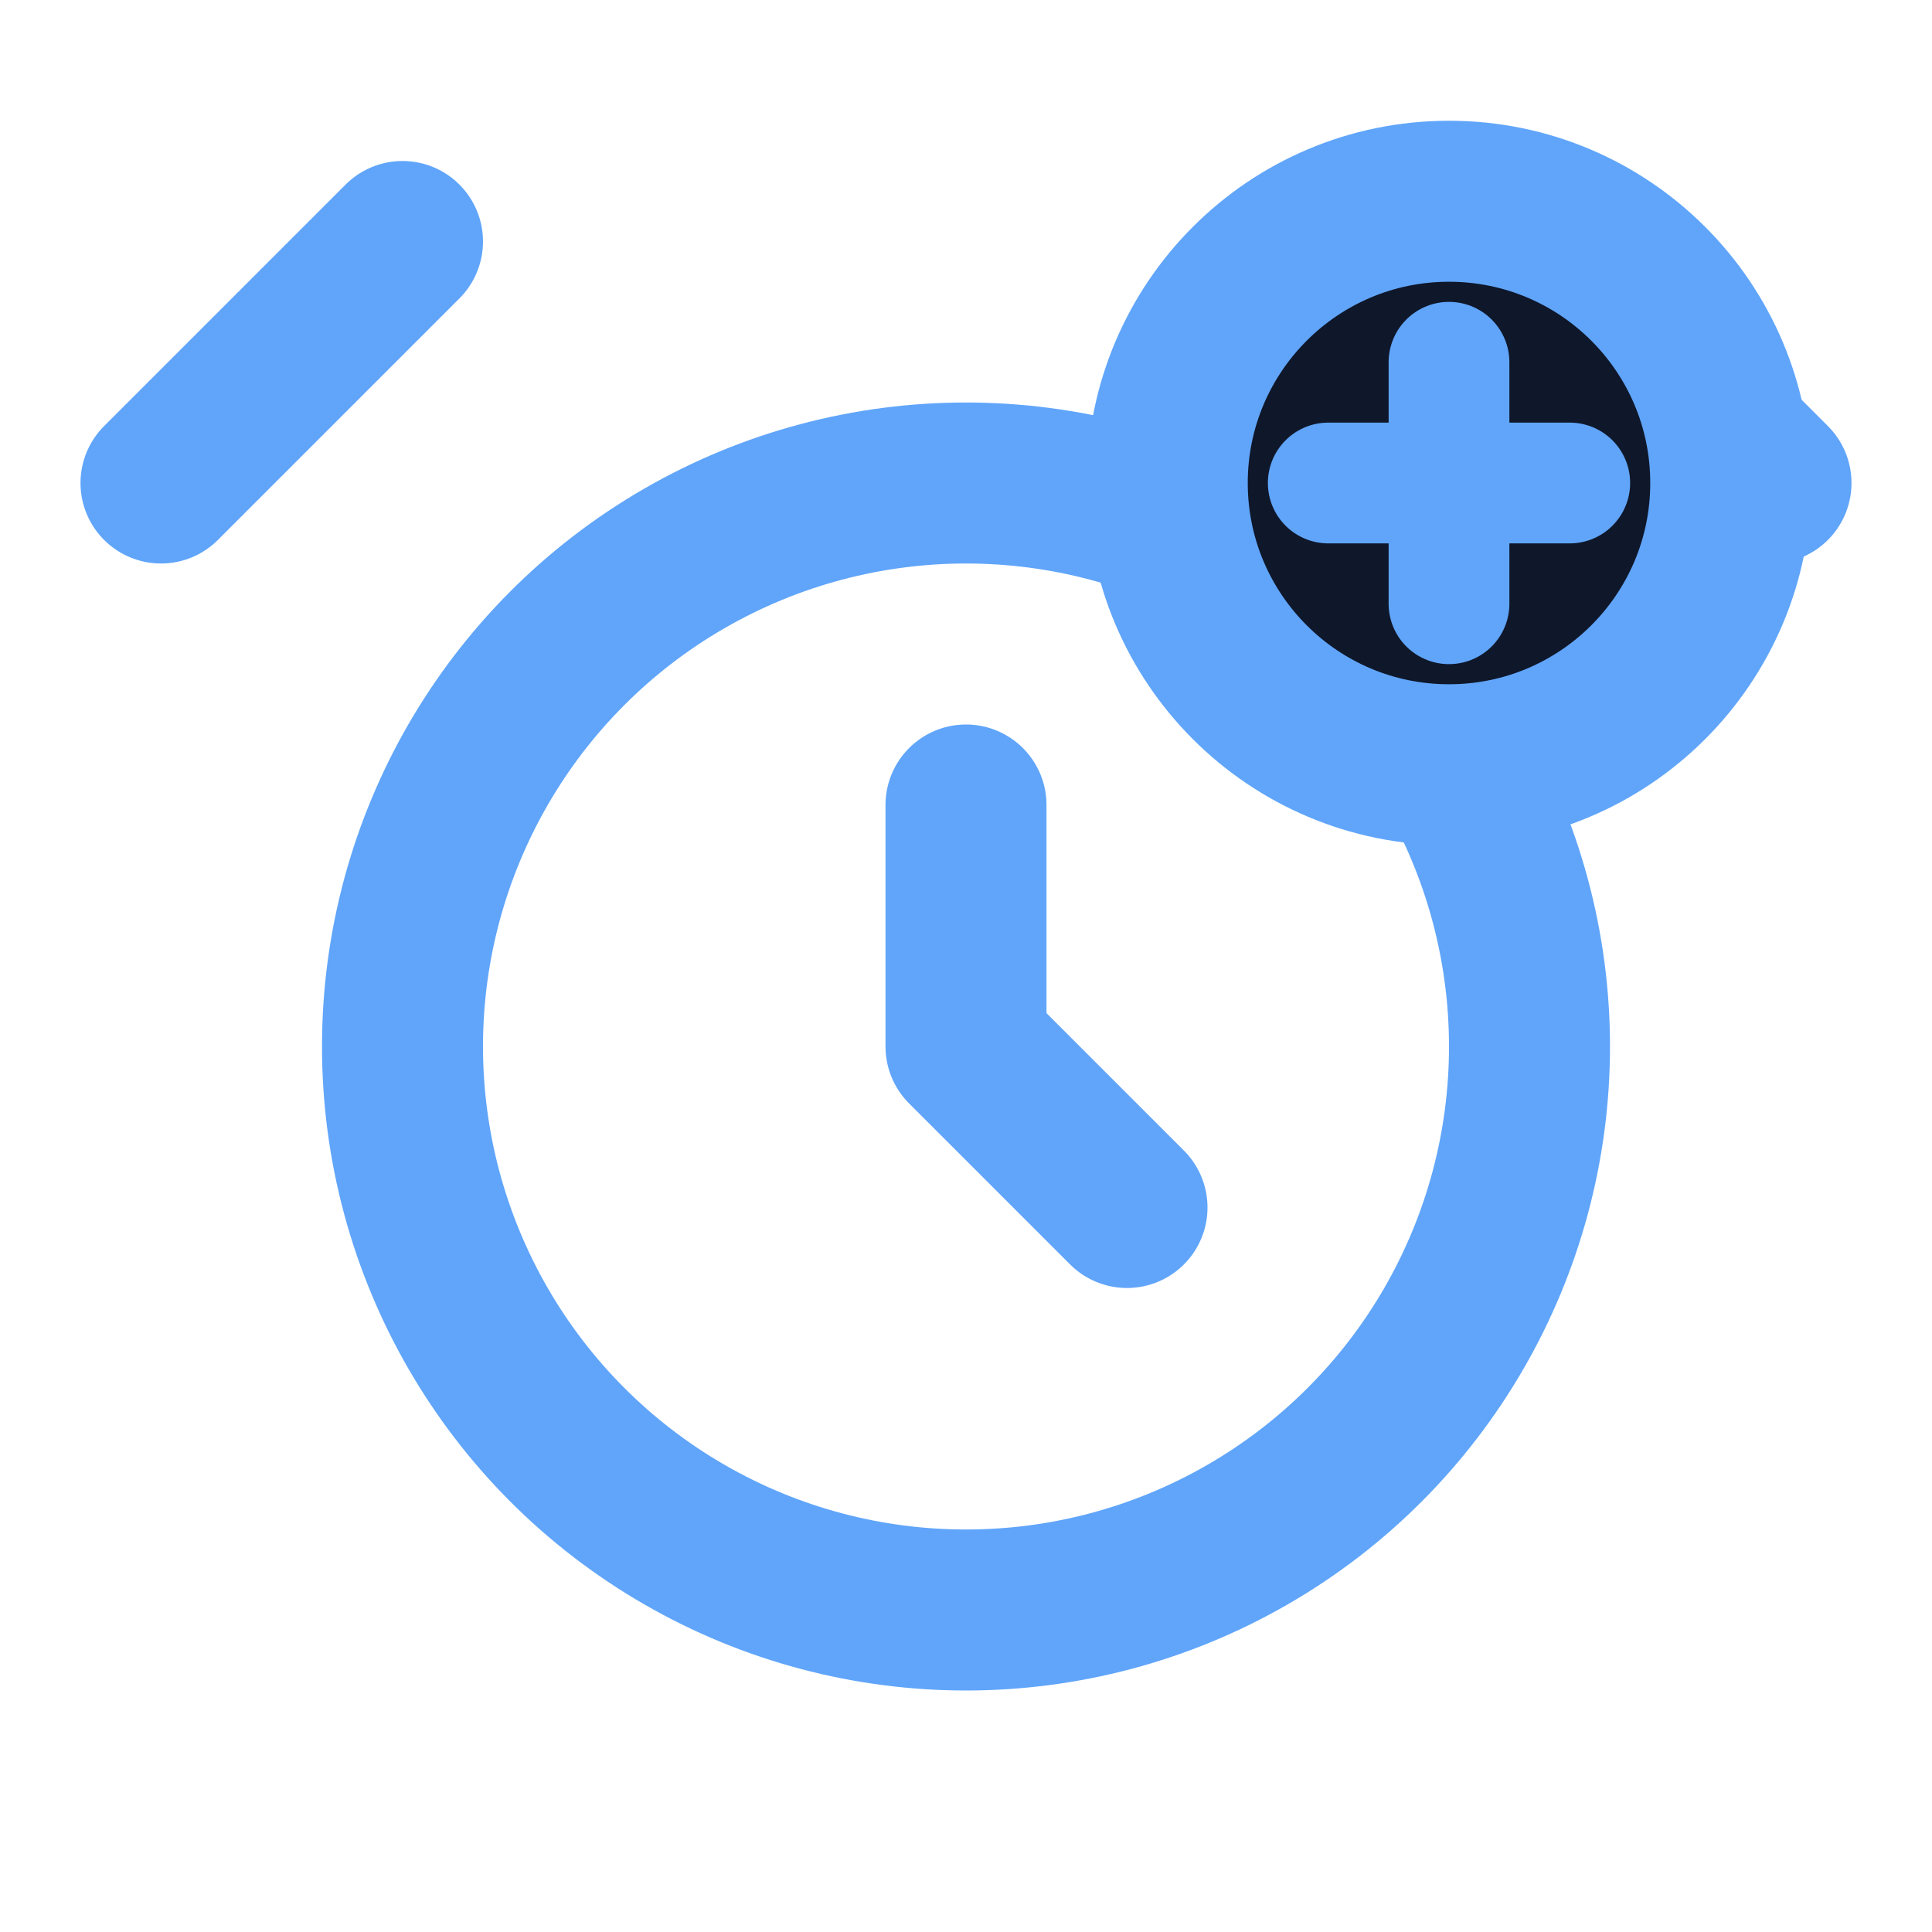 
<svg xmlns="http://www.w3.org/2000/svg" width="24" height="24" viewBox="0 0 24 24" fill="none" stroke="#60a5fa" stroke-width="2" stroke-linecap="round" stroke-linejoin="round">
  <!-- Alarm saati -->
  <circle cx="12" cy="13" r="7"/>
  <polyline points="12 10 12 13 14 15"/>
  
  <!-- Alarm ayakları -->
  <path d="M5 3 L2 6"/>
  <path d="M19 3 L22 6"/>
  
  <!-- Artı işareti (sağ üst köşe) -->
  <circle cx="18" cy="6" r="3.5" fill="#0f172a" stroke="#60a5fa" stroke-width="2"/>
  <line x1="18" y1="4.5" x2="18" y2="7.5" stroke="#60a5fa" stroke-width="1.5"/>
  <line x1="16.5" y1="6" x2="19.5" y2="6" stroke="#60a5fa" stroke-width="1.5"/>
</svg>